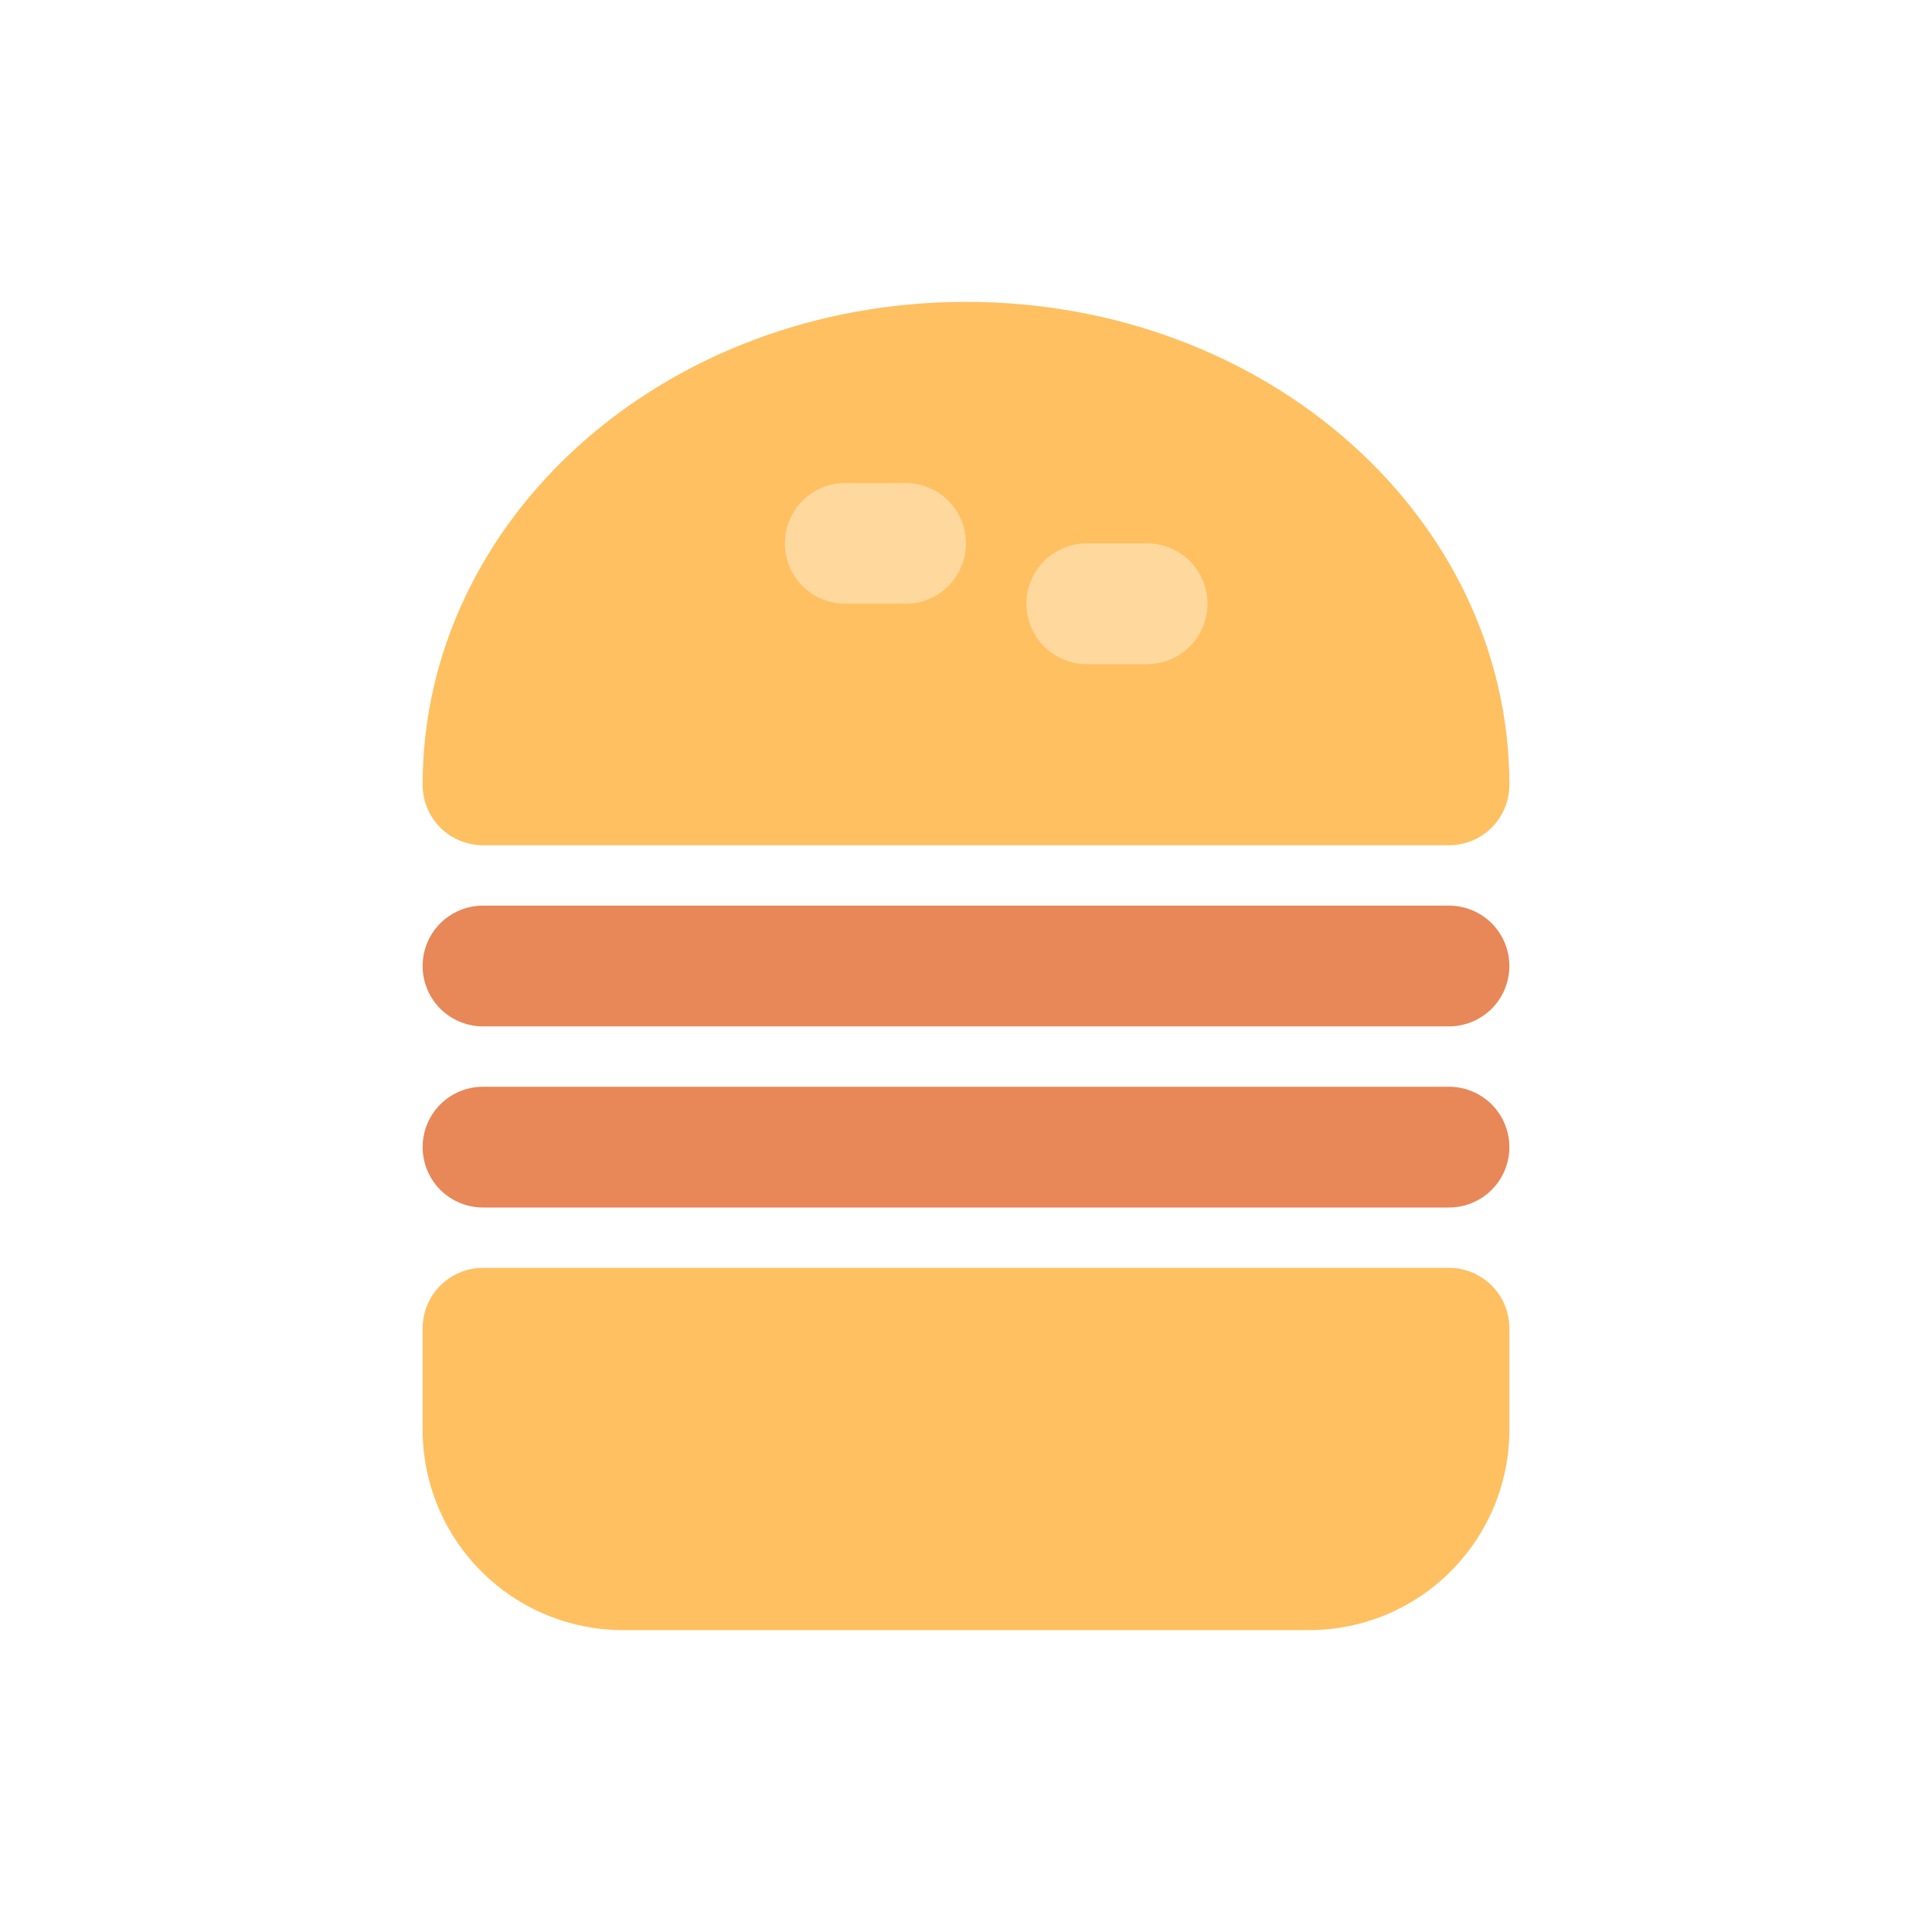 <svg width="48" height="48" viewBox="0 0 48 48" fill="none" xmlns="http://www.w3.org/2000/svg">
<path d="M36 31.5H12C11.602 31.5 11.221 31.658 10.939 31.939C10.658 32.221 10.5 32.602 10.5 33V35.535C10.504 36.851 11.028 38.111 11.959 39.041C12.889 39.972 14.149 40.496 15.465 40.5H32.535C33.851 40.496 35.111 39.972 36.041 39.041C36.972 38.111 37.496 36.851 37.5 35.535V33C37.5 32.602 37.342 32.221 37.061 31.939C36.779 31.658 36.398 31.5 36 31.5Z" fill="#FFC061"/>
<path d="M12 21H36C36.398 21 36.779 20.842 37.061 20.561C37.342 20.279 37.5 19.898 37.5 19.5C37.5 12.885 31.5 7.5 24 7.5C16.5 7.5 10.5 12.885 10.5 19.5C10.5 19.898 10.658 20.279 10.939 20.561C11.221 20.842 11.602 21 12 21Z" fill="#FFC061"/>
<path d="M22.5 15H21C20.602 15 20.221 14.842 19.939 14.561C19.658 14.279 19.5 13.898 19.5 13.5C19.5 13.102 19.658 12.721 19.939 12.439C20.221 12.158 20.602 12 21 12H22.5C22.898 12 23.279 12.158 23.561 12.439C23.842 12.721 24 13.102 24 13.5C24 13.898 23.842 14.279 23.561 14.561C23.279 14.842 22.898 15 22.5 15Z" fill="#FFD89E"/>
<path d="M28.5 16.5H27C26.602 16.5 26.221 16.342 25.939 16.061C25.658 15.779 25.5 15.398 25.5 15C25.5 14.602 25.658 14.221 25.939 13.939C26.221 13.658 26.602 13.5 27 13.5H28.5C28.898 13.5 29.279 13.658 29.561 13.939C29.842 14.221 30 14.602 30 15C30 15.398 29.842 15.779 29.561 16.061C29.279 16.342 28.898 16.5 28.5 16.5Z" fill="#FFD89E"/>
<path d="M36 30H12C11.602 30 11.221 29.842 10.939 29.561C10.658 29.279 10.5 28.898 10.5 28.5C10.5 28.102 10.658 27.721 10.939 27.439C11.221 27.158 11.602 27 12 27H36C36.398 27 36.779 27.158 37.061 27.439C37.342 27.721 37.5 28.102 37.5 28.5C37.5 28.898 37.342 29.279 37.061 29.561C36.779 29.842 36.398 30 36 30Z" fill="#E88758"/>
<path d="M36 25.5H12C11.602 25.5 11.221 25.342 10.939 25.061C10.658 24.779 10.5 24.398 10.5 24C10.5 23.602 10.658 23.221 10.939 22.939C11.221 22.658 11.602 22.5 12 22.5H36C36.398 22.5 36.779 22.658 37.061 22.939C37.342 23.221 37.5 23.602 37.5 24C37.5 24.398 37.342 24.779 37.061 25.061C36.779 25.342 36.398 25.5 36 25.5Z" fill="#E88758"/>
</svg>
